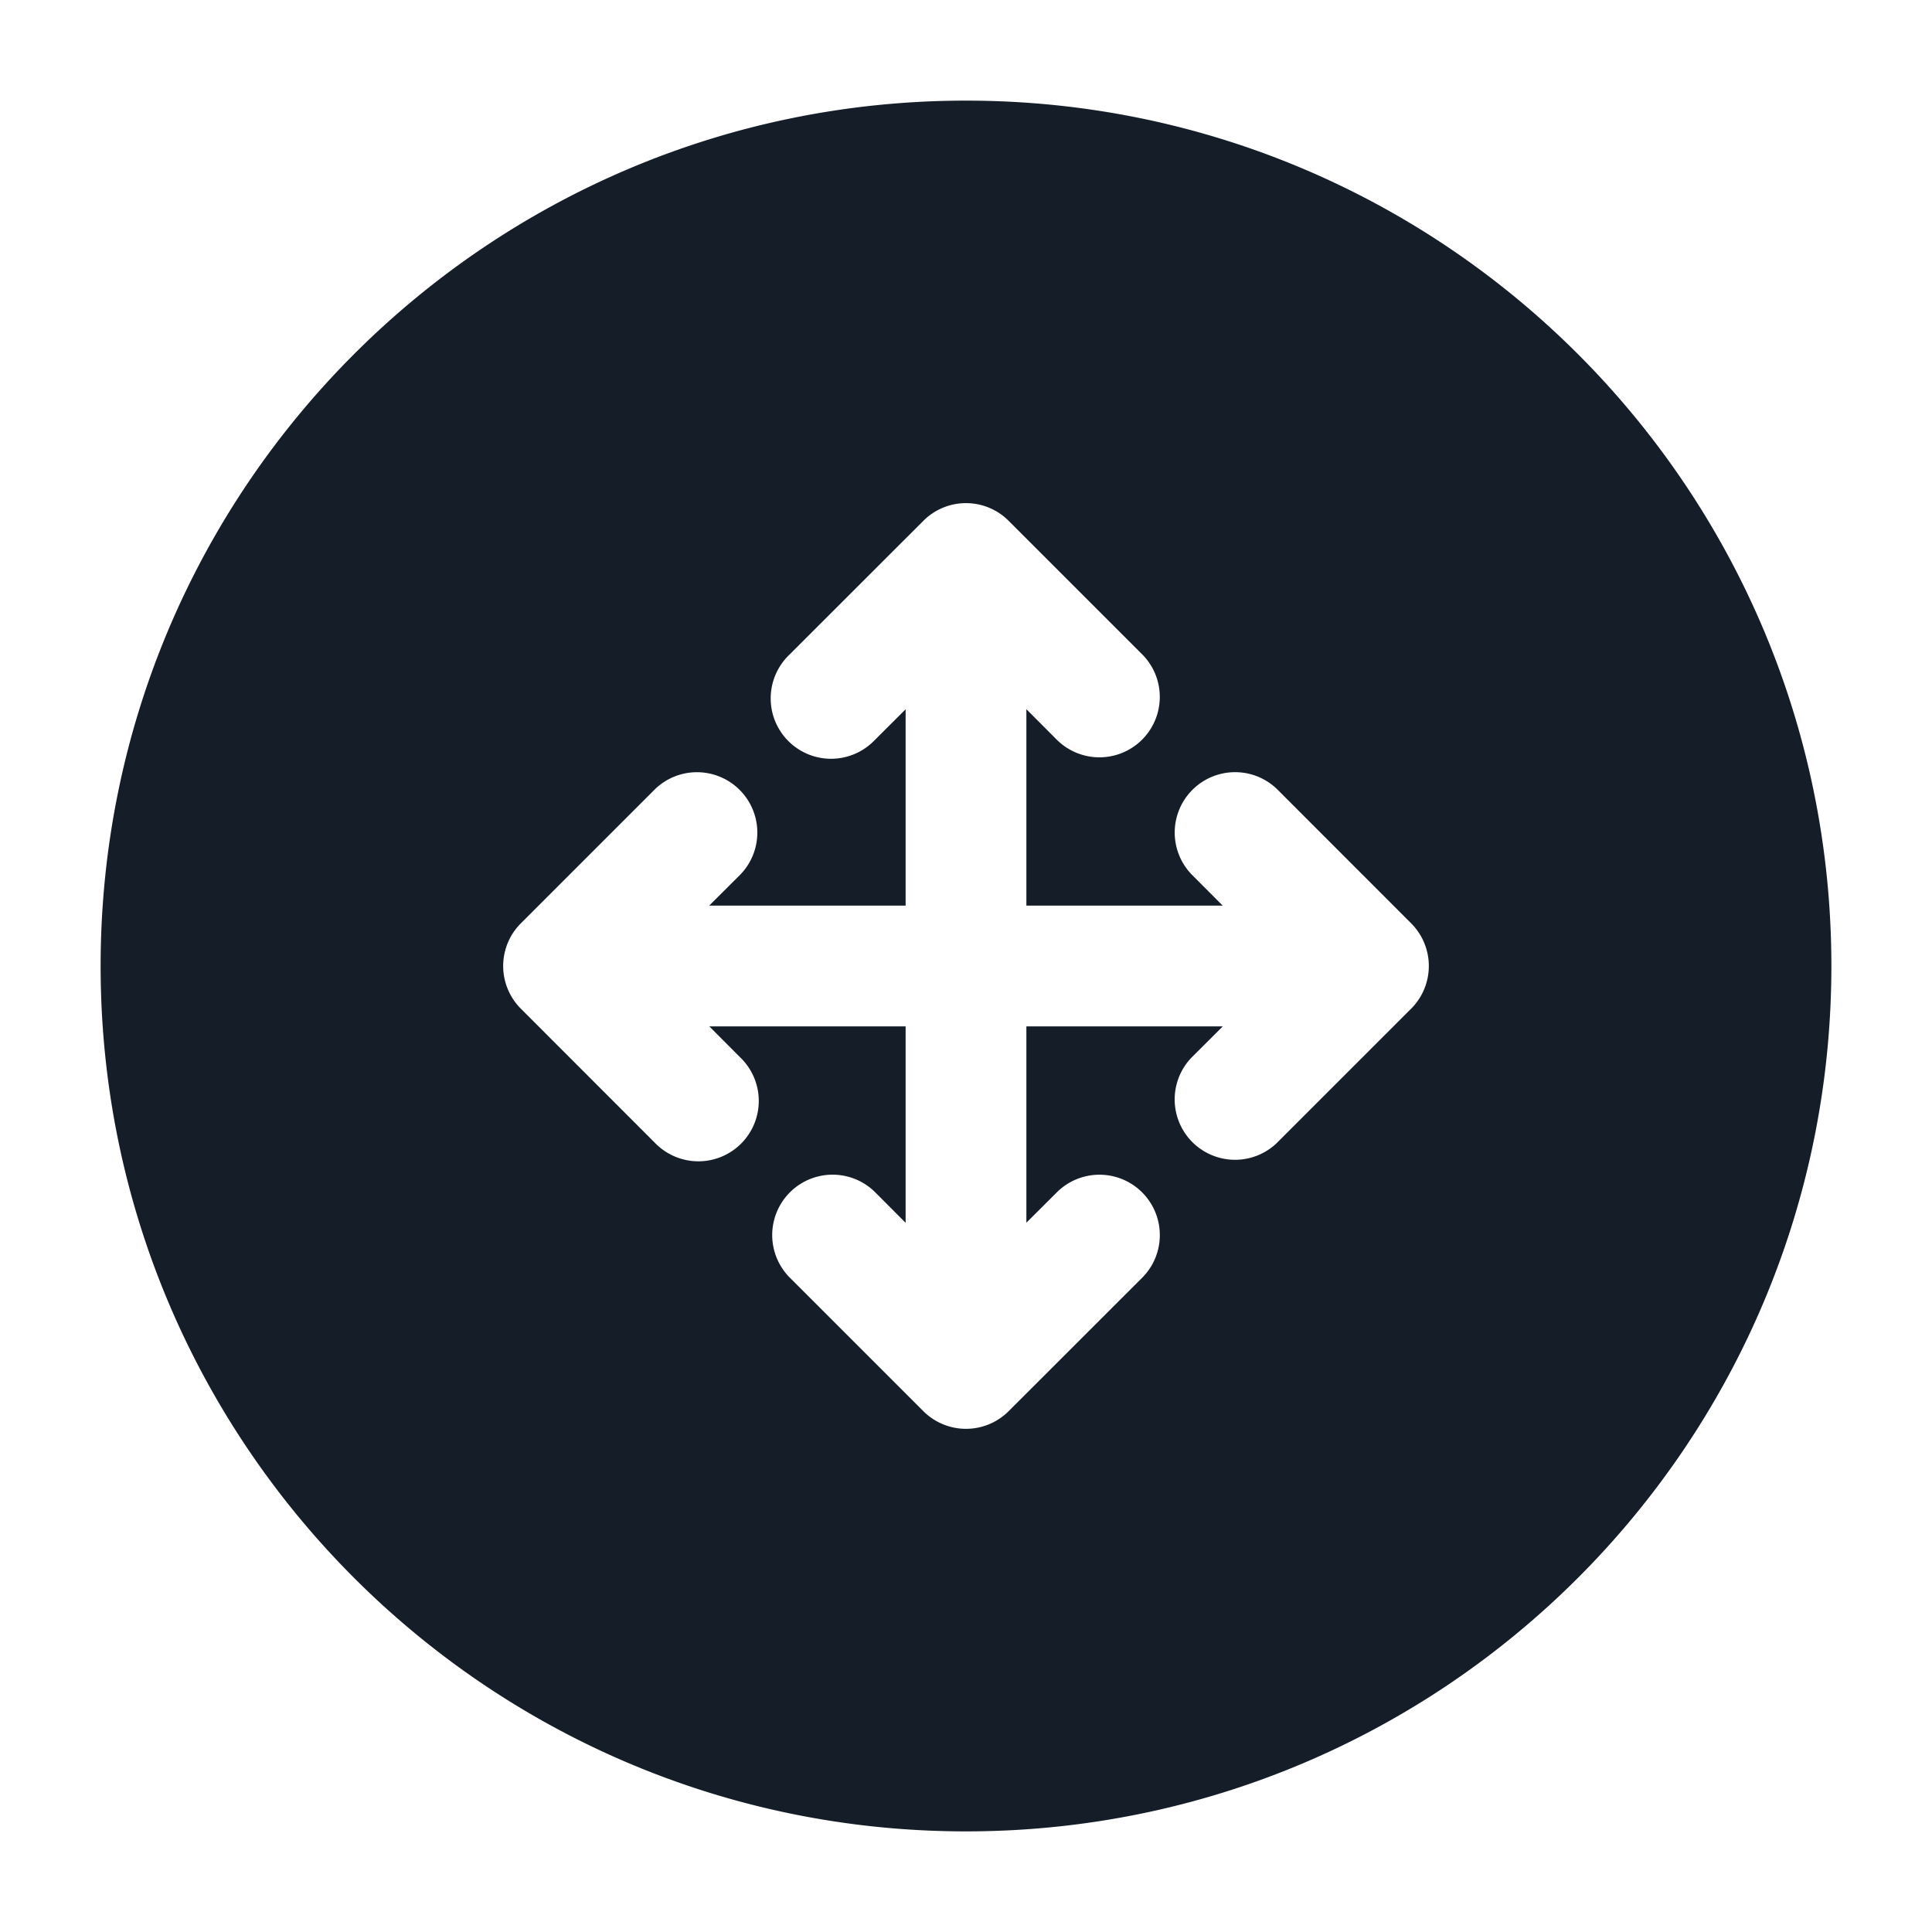 <svg xmlns="http://www.w3.org/2000/svg" viewBox="0 0 24 24"><path fill="#151E28" d="M12 1.25c5.937 0 10.75 4.813 10.75 10.75S17.937 22.75 12 22.75 1.25 17.937 1.25 12 6.063 1.25 12 1.25Zm0 5a.749.749 0 0 0-.53.22L9.803 8.136a.75.75 0 1 0 1.06 1.061l.387-.386v2.439H8.81l.387-.386a.75.75 0 0 0-1.06-1.061L6.47 11.47a.75.75 0 0 0 0 1.06l1.666 1.667a.75.75 0 1 0 1.061-1.06l-.386-.387h2.439v2.44l-.386-.387a.75.75 0 0 0-1.061 1.06l1.667 1.667a.75.75 0 0 0 1.06 0l1.667-1.666a.75.75 0 0 0-1.06-1.061l-.387.386V12.75h2.44l-.387.386a.75.75 0 0 0 1.06 1.061l1.667-1.667a.75.75 0 0 0 0-1.06l-1.666-1.667a.75.75 0 0 0-1.061 1.06l.386.387H12.75V8.81l.386.387a.75.75 0 0 0 1.061-1.06L12.53 6.47a.749.749 0 0 0-.53-.22Z"/></svg>